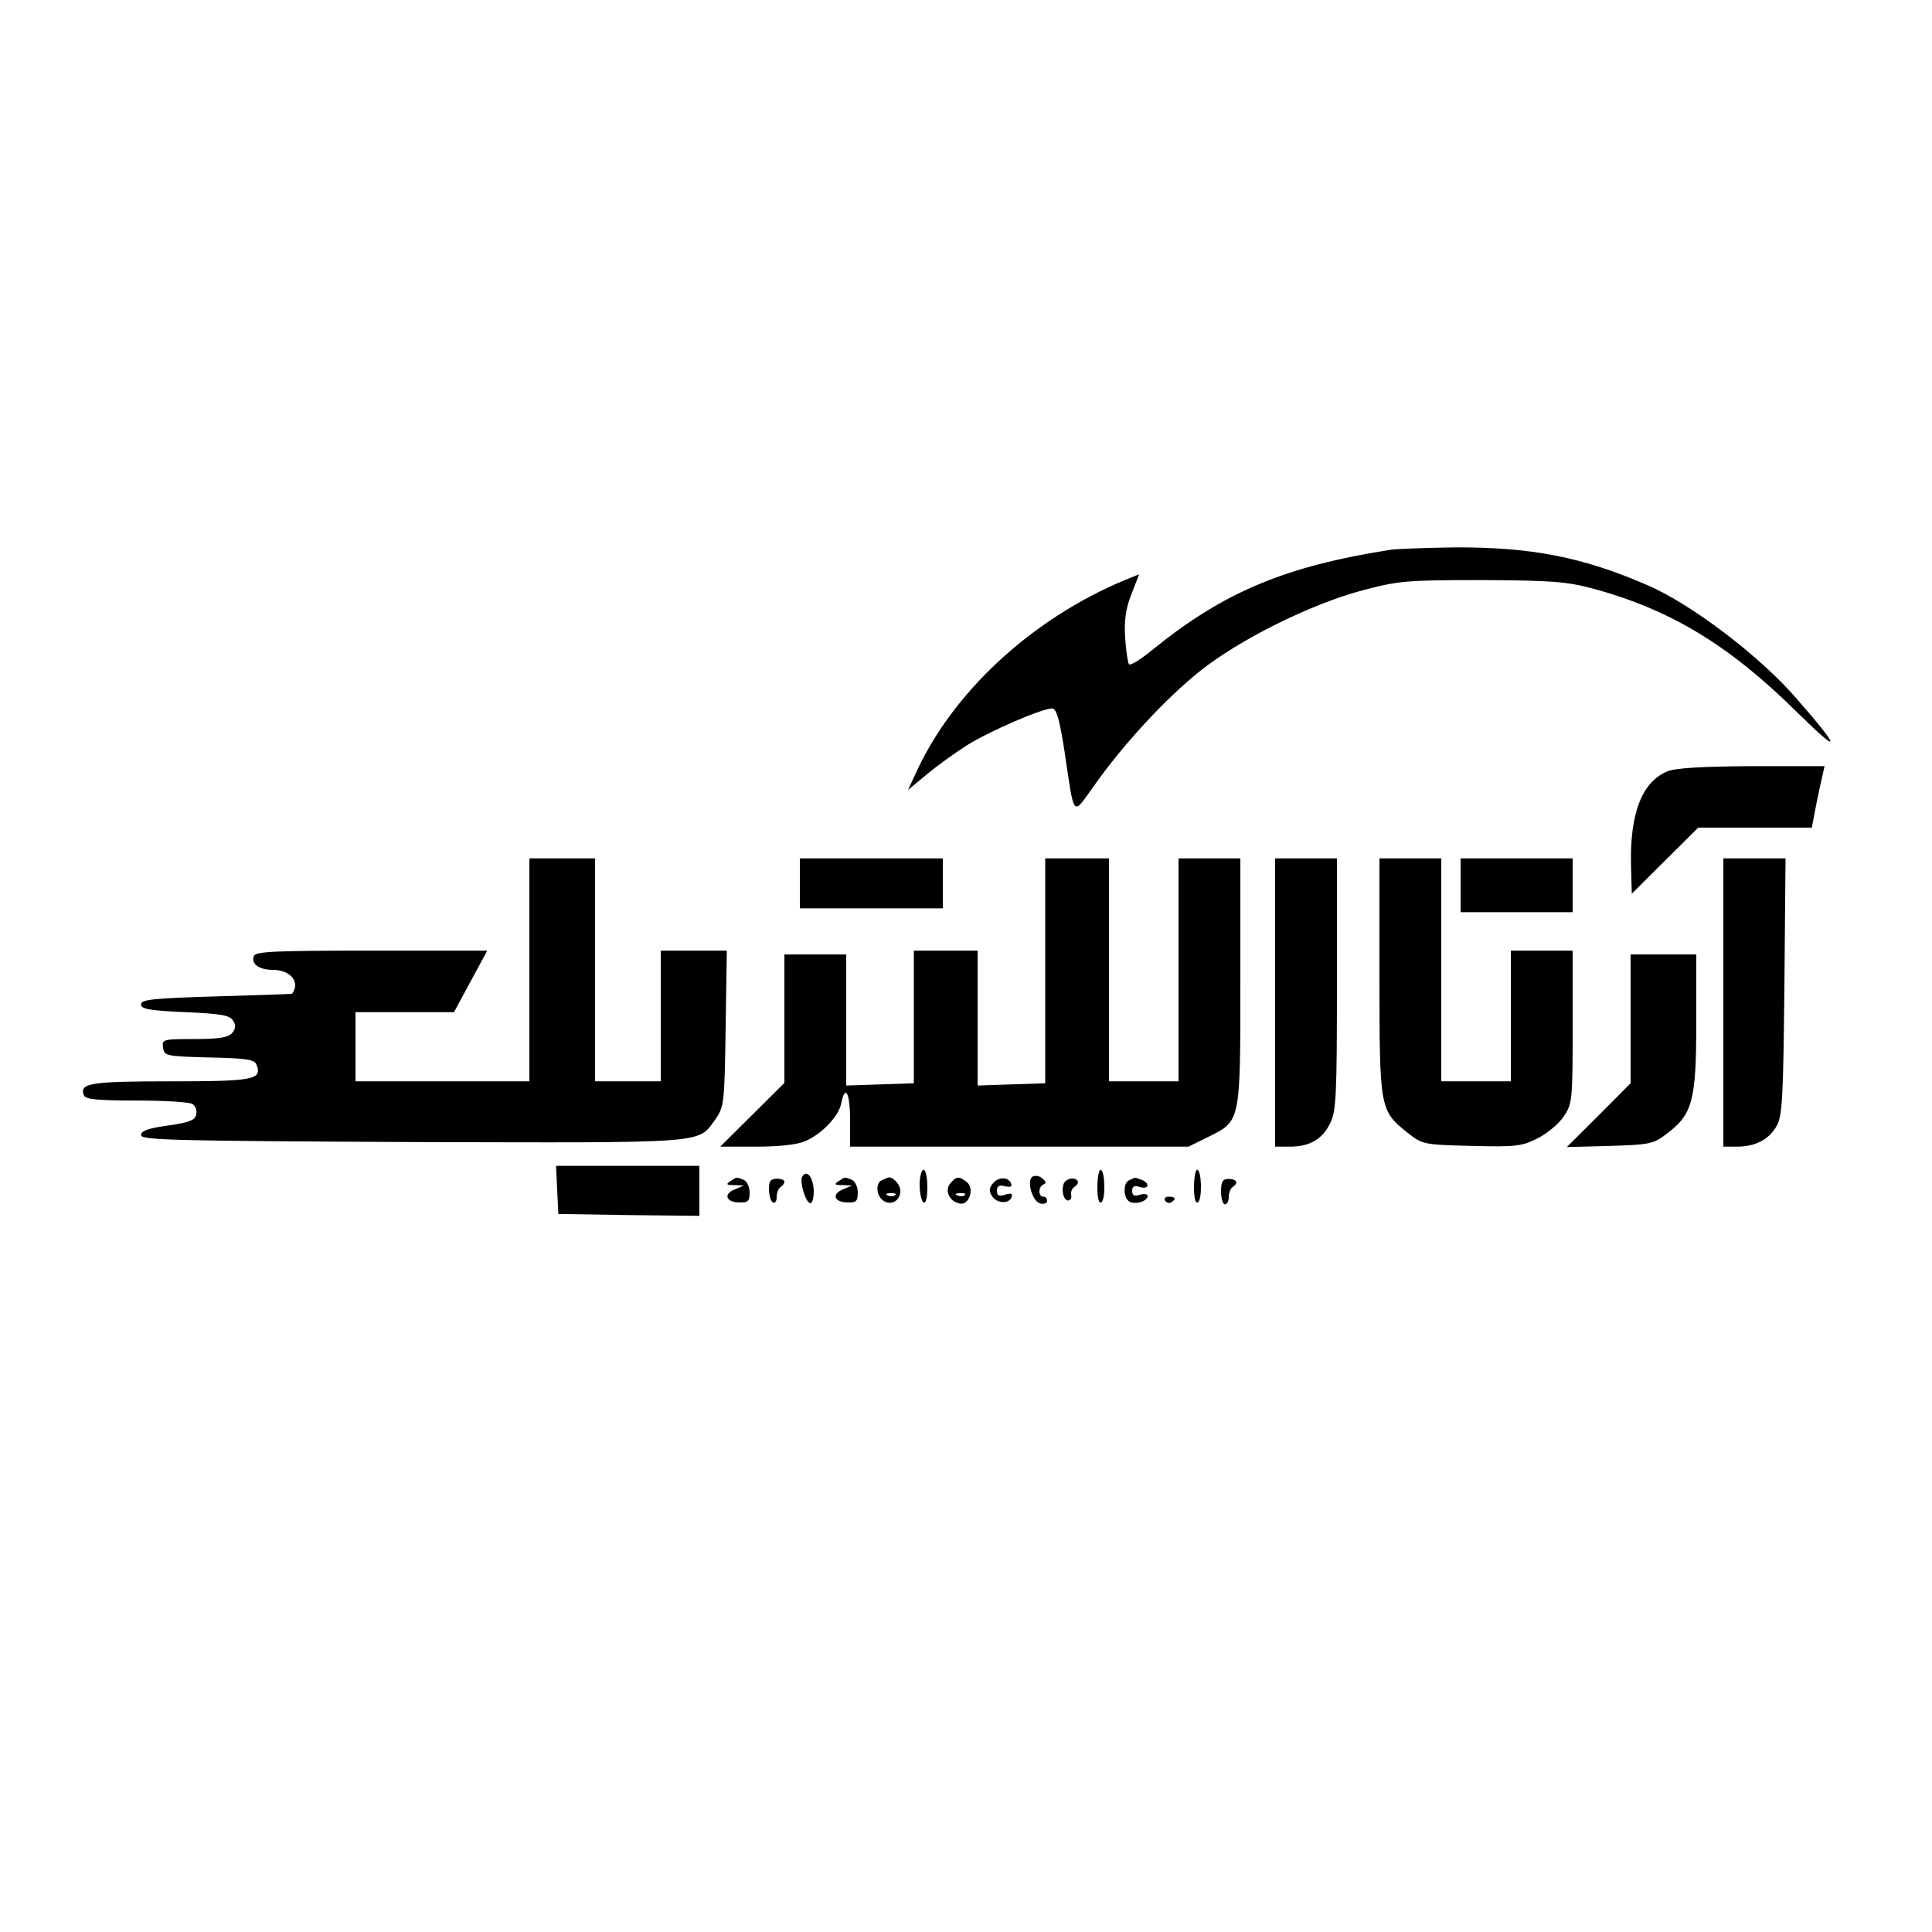 <?xml version="1.0" encoding="UTF-8"?>
<svg xmlns="http://www.w3.org/2000/svg" xmlns:xlink="http://www.w3.org/1999/xlink" width="192px" height="192px" viewBox="0 0 192 191" version="1.1">
<g id="surface1">
<path style=" stroke:none;fill-rule:nonzero;fill:rgb(0%,0%,0%);fill-opacity:1;" d="M 138.238 54.129 C 127.719 55.773 121.613 58.332 114.547 64.062 C 113.395 65.016 112.359 65.664 112.203 65.512 C 112.09 65.398 111.898 64.215 111.82 62.914 C 111.707 61.195 111.859 60.012 112.434 58.562 L 113.203 56.574 L 111.781 57.148 C 102.527 61.004 94.578 68.34 90.93 76.516 L 90.238 78.004 L 92.082 76.477 C 93.082 75.637 94.887 74.336 96.078 73.574 C 98.344 72.16 103.527 69.906 104.562 69.906 C 104.984 69.906 105.293 70.977 105.793 74.184 C 106.789 80.906 106.559 80.602 108.672 77.66 C 111.629 73.457 115.852 68.914 119.195 66.238 C 123.148 63.066 130.215 59.555 135.359 58.18 C 138.969 57.223 139.699 57.148 147.266 57.148 C 154.215 57.184 155.711 57.301 158.285 57.988 C 166.043 60.09 171.879 63.641 178.598 70.289 C 183.016 74.645 183.016 74.031 178.559 68.949 C 174.949 64.75 168.078 59.516 163.699 57.645 C 157.285 54.855 152.141 53.863 144.574 53.898 C 141.621 53.938 138.777 54.055 138.238 54.129 Z M 138.238 54.129 "/>
<path style=" stroke:none;fill-rule:nonzero;fill:rgb(0%,0%,0%);fill-opacity:1;" d="M 165.656 76.172 C 163.16 77.242 161.973 80.371 162.086 85.453 L 162.164 88.32 L 165.465 85.031 L 168.77 81.746 L 180.059 81.746 L 180.48 79.531 C 180.711 78.348 181.02 76.973 181.133 76.477 L 181.324 75.637 L 174.105 75.637 C 168.883 75.676 166.504 75.828 165.656 76.172 Z M 165.656 76.172 "/>
<path style=" stroke:none;fill-rule:nonzero;fill:rgb(0%,0%,0%);fill-opacity:1;" d="M 52.609 95.883 L 52.609 106.961 L 35.328 106.961 L 35.328 100.086 L 45.121 100.086 L 46.77 97.027 L 48.422 93.973 L 36.941 93.973 C 27.496 93.973 25.383 94.047 25.23 94.508 C 24.922 95.27 25.727 95.883 27.109 95.883 C 28.875 95.883 29.875 97.105 29.031 98.25 C 29.031 98.289 25.613 98.402 21.504 98.52 C 15.207 98.707 14.016 98.824 14.016 99.32 C 14.016 99.777 14.859 99.93 18.395 100.086 C 21.926 100.238 22.848 100.391 23.156 100.926 C 23.461 101.383 23.426 101.727 23.078 102.148 C 22.695 102.605 21.812 102.758 19.316 102.758 C 16.168 102.758 16.09 102.797 16.203 103.598 C 16.32 104.438 16.473 104.477 20.812 104.59 C 24.461 104.668 25.305 104.781 25.496 105.316 C 26.074 106.809 25.191 106.961 16.934 106.961 C 8.945 106.961 7.871 107.152 8.332 108.336 C 8.488 108.754 9.637 108.871 13.594 108.871 C 16.359 108.871 18.855 109.023 19.125 109.215 C 19.43 109.406 19.586 109.863 19.508 110.246 C 19.391 110.816 18.855 111.047 16.703 111.352 C 14.746 111.621 14.016 111.887 14.016 112.309 C 14.016 112.805 17.32 112.883 41.012 112.996 C 70.77 113.07 69.312 113.188 71.117 110.703 C 71.961 109.48 72 109.098 72.113 101.688 L 72.23 93.973 L 65.664 93.973 L 65.664 106.961 L 59.137 106.961 L 59.137 84.805 L 52.609 84.805 Z M 52.609 95.883 "/>
<path style=" stroke:none;fill-rule:nonzero;fill:rgb(0%,0%,0%);fill-opacity:1;" d="M 79.488 87.285 L 79.488 89.77 L 93.695 89.77 L 93.695 84.805 L 79.488 84.805 Z M 79.488 87.285 "/>
<path style=" stroke:none;fill-rule:nonzero;fill:rgb(0%,0%,0%);fill-opacity:1;" d="M 103.871 95.957 L 103.871 107.152 L 100.531 107.266 L 97.152 107.379 L 97.152 93.973 L 90.816 93.973 L 90.816 107.152 L 87.477 107.266 L 84.098 107.379 L 84.098 94.355 L 77.953 94.355 L 77.953 107.113 L 74.766 110.285 L 71.578 113.453 L 75.148 113.453 C 77.336 113.453 79.219 113.262 79.988 112.918 C 81.637 112.23 83.328 110.473 83.598 109.176 C 83.98 107.188 84.48 108.066 84.48 110.781 L 84.48 113.453 L 118.117 113.453 L 120.039 112.5 C 123.301 110.895 123.266 111.086 123.266 97.066 L 123.266 84.805 L 117.121 84.805 L 117.121 106.961 L 110.207 106.961 L 110.207 84.805 L 103.871 84.805 Z M 103.871 95.957 "/>
<path style=" stroke:none;fill-rule:nonzero;fill:rgb(0%,0%,0%);fill-opacity:1;" d="M 126.719 99.129 L 126.719 113.453 L 128.18 113.453 C 130.137 113.453 131.406 112.727 132.172 111.16 C 132.789 109.977 132.863 108.449 132.863 97.297 L 132.863 84.805 L 126.719 84.805 Z M 126.719 99.129 "/>
<path style=" stroke:none;fill-rule:nonzero;fill:rgb(0%,0%,0%);fill-opacity:1;" d="M 137.09 96.531 C 137.09 109.75 137.125 109.863 139.891 112.078 C 141.352 113.227 141.465 113.262 146.227 113.379 C 150.68 113.492 151.258 113.414 152.832 112.613 C 153.793 112.117 154.945 111.16 155.406 110.438 C 156.25 109.215 156.289 108.793 156.289 101.574 L 156.289 93.973 L 150.145 93.973 L 150.145 106.961 L 143.23 106.961 L 143.23 84.805 L 137.09 84.805 Z M 137.09 96.531 "/>
<path style=" stroke:none;fill-rule:nonzero;fill:rgb(0%,0%,0%);fill-opacity:1;" d="M 145.152 87.477 L 145.152 90.152 L 156.289 90.152 L 156.289 84.805 L 145.152 84.805 Z M 145.152 87.477 "/>
<path style=" stroke:none;fill-rule:nonzero;fill:rgb(0%,0%,0%);fill-opacity:1;" d="M 171.266 99.129 L 171.266 113.453 L 172.609 113.453 C 174.453 113.453 175.832 112.727 176.562 111.391 C 177.141 110.359 177.215 108.527 177.332 97.488 L 177.445 84.805 L 171.266 84.805 Z M 171.266 99.129 "/>
<path style=" stroke:none;fill-rule:nonzero;fill:rgb(0%,0%,0%);fill-opacity:1;" d="M 162.047 100.734 L 162.047 107.152 L 158.898 110.32 L 155.711 113.492 L 159.973 113.379 C 163.969 113.262 164.312 113.188 165.656 112.156 C 168.191 110.246 168.574 108.906 168.574 101.117 L 168.574 94.355 L 162.047 94.355 Z M 162.047 100.734 "/>
<path style=" stroke:none;fill-rule:nonzero;fill:rgb(0%,0%,0%);fill-opacity:1;" d="M 55.371 117.73 L 55.488 120.141 L 62.516 120.254 L 69.504 120.328 L 69.504 115.363 L 55.258 115.363 Z M 55.371 117.73 "/>
<path style=" stroke:none;fill-rule:nonzero;fill:rgb(0%,0%,0%);fill-opacity:1;" d="M 91.391 117.234 C 91.391 118.078 91.586 118.879 91.777 118.992 C 92.008 119.145 92.16 118.535 92.16 117.504 C 92.16 116.547 92.008 115.746 91.777 115.746 C 91.586 115.746 91.391 116.434 91.391 117.234 Z M 91.391 117.234 "/>
<path style=" stroke:none;fill-rule:nonzero;fill:rgb(0%,0%,0%);fill-opacity:1;" d="M 109.055 117.504 C 109.055 118.535 109.211 119.145 109.441 118.992 C 109.902 118.727 109.824 115.746 109.363 115.746 C 109.211 115.746 109.055 116.547 109.055 117.504 Z M 109.055 117.504 "/>
<path style=" stroke:none;fill-rule:nonzero;fill:rgb(0%,0%,0%);fill-opacity:1;" d="M 118.656 117.504 C 118.656 118.535 118.809 119.145 119.039 118.992 C 119.5 118.727 119.426 115.746 118.965 115.746 C 118.809 115.746 118.656 116.547 118.656 117.504 Z M 118.656 117.504 "/>
<path style=" stroke:none;fill-rule:nonzero;fill:rgb(0%,0%,0%);fill-opacity:1;" d="M 79.719 116.434 C 79.449 116.891 80.027 118.918 80.488 119.07 C 80.719 119.145 80.871 118.609 80.871 117.809 C 80.793 116.434 80.18 115.707 79.719 116.434 Z M 79.719 116.434 "/>
<path style=" stroke:none;fill-rule:nonzero;fill:rgb(0%,0%,0%);fill-opacity:1;" d="M 102.605 116.434 C 101.992 116.855 102.605 118.953 103.41 119.109 C 103.758 119.184 104.062 119.07 104.062 118.84 C 104.062 118.609 103.91 118.422 103.68 118.422 C 103.141 118.422 103.18 117.387 103.719 117.199 C 103.988 117.121 103.949 116.891 103.602 116.625 C 103.336 116.355 102.875 116.281 102.605 116.434 Z M 102.605 116.434 "/>
<path style=" stroke:none;fill-rule:nonzero;fill:rgb(0%,0%,0%);fill-opacity:1;" d="M 72.574 116.891 C 72.113 117.199 72.191 117.273 72.961 117.273 L 73.922 117.312 L 73.035 117.695 C 71.848 118.152 72.152 118.992 73.461 118.992 C 74.344 119.031 74.496 118.879 74.496 118 C 74.496 117.426 74.227 116.891 73.883 116.738 C 73.152 116.473 73.266 116.434 72.574 116.891 Z M 72.574 116.891 "/>
<path style=" stroke:none;fill-rule:nonzero;fill:rgb(0%,0%,0%);fill-opacity:1;" d="M 76.609 116.816 C 76.262 117.16 76.414 118.766 76.801 118.992 C 77.031 119.109 77.184 118.879 77.184 118.457 C 77.184 118.039 77.375 117.578 77.566 117.465 C 77.797 117.352 77.953 117.082 77.953 116.93 C 77.953 116.625 76.914 116.512 76.609 116.816 Z M 76.609 116.816 "/>
<path style=" stroke:none;fill-rule:nonzero;fill:rgb(0%,0%,0%);fill-opacity:1;" d="M 83.328 116.891 C 82.867 117.199 82.945 117.273 83.711 117.273 L 84.672 117.312 L 83.789 117.695 C 82.598 118.152 82.906 118.992 84.211 118.992 C 85.094 119.031 85.246 118.879 85.246 118 C 85.246 117.426 84.98 116.891 84.633 116.738 C 83.902 116.473 84.02 116.434 83.328 116.891 Z M 83.328 116.891 "/>
<path style=" stroke:none;fill-rule:nonzero;fill:rgb(0%,0%,0%);fill-opacity:1;" d="M 87.668 116.777 C 87.016 117.008 87.055 118.23 87.707 118.766 C 88.473 119.375 89.473 118.879 89.473 117.848 C 89.473 117.16 88.629 116.32 88.203 116.547 C 88.168 116.547 87.898 116.664 87.668 116.777 Z M 88.973 118.266 C 88.859 118.383 88.512 118.422 88.242 118.305 C 87.938 118.191 88.051 118.078 88.473 118.078 C 88.895 118.039 89.125 118.152 88.973 118.266 Z M 88.973 118.266 "/>
<path style=" stroke:none;fill-rule:nonzero;fill:rgb(0%,0%,0%);fill-opacity:1;" d="M 94.426 117.121 C 93.848 117.809 94.348 118.918 95.387 119.109 C 96.309 119.297 96.883 117.617 96.078 116.969 C 95.27 116.355 95.039 116.395 94.426 117.121 Z M 95.887 118.266 C 95.77 118.383 95.426 118.422 95.156 118.305 C 94.848 118.191 94.965 118.078 95.387 118.078 C 95.809 118.039 96.039 118.152 95.887 118.266 Z M 95.887 118.266 "/>
<path style=" stroke:none;fill-rule:nonzero;fill:rgb(0%,0%,0%);fill-opacity:1;" d="M 98.688 117.082 C 98.305 117.543 98.266 117.887 98.574 118.344 C 99.035 119.109 100.301 119.184 100.531 118.457 C 100.645 118.113 100.492 118.039 99.879 118.23 C 99.266 118.422 99.07 118.305 99.07 117.848 C 99.07 117.352 99.301 117.234 99.879 117.387 C 100.379 117.504 100.609 117.426 100.492 117.16 C 100.262 116.434 99.227 116.434 98.688 117.082 Z M 98.688 117.082 "/>
<path style=" stroke:none;fill-rule:nonzero;fill:rgb(0%,0%,0%);fill-opacity:1;" d="M 105.715 117.121 C 105.445 117.848 105.715 118.84 106.176 118.801 C 106.406 118.766 106.523 118.535 106.445 118.23 C 106.406 117.961 106.523 117.617 106.754 117.465 C 107.328 117.121 107.211 116.625 106.523 116.625 C 106.176 116.625 105.832 116.855 105.715 117.121 Z M 105.715 117.121 "/>
<path style=" stroke:none;fill-rule:nonzero;fill:rgb(0%,0%,0%);fill-opacity:1;" d="M 112.242 116.777 C 111.551 117.043 111.629 118.688 112.32 118.953 C 113.012 119.223 114.047 118.84 114.047 118.344 C 114.047 118.152 113.703 118.113 113.281 118.23 C 112.742 118.422 112.512 118.305 112.512 117.848 C 112.512 117.387 112.742 117.273 113.281 117.465 C 114.203 117.73 114.316 117.082 113.434 116.738 C 113.09 116.625 112.82 116.512 112.781 116.547 C 112.742 116.547 112.473 116.664 112.242 116.777 Z M 112.242 116.777 "/>
<path style=" stroke:none;fill-rule:nonzero;fill:rgb(0%,0%,0%);fill-opacity:1;" d="M 121.344 117.922 C 121.344 118.609 121.535 119.184 121.727 119.184 C 121.957 119.184 122.113 118.84 122.113 118.457 C 122.113 118.039 122.305 117.578 122.496 117.465 C 123.109 117.082 122.918 116.664 122.113 116.664 C 121.496 116.664 121.344 116.93 121.344 117.922 Z M 121.344 117.922 "/>
<path style=" stroke:none;fill-rule:nonzero;fill:rgb(0%,0%,0%);fill-opacity:1;" d="M 115.777 118.801 C 115.93 119.031 116.199 119.109 116.391 118.992 C 116.93 118.648 116.812 118.422 116.121 118.422 C 115.812 118.422 115.66 118.609 115.777 118.801 Z M 115.777 118.801 "/>
</g>
</svg>
